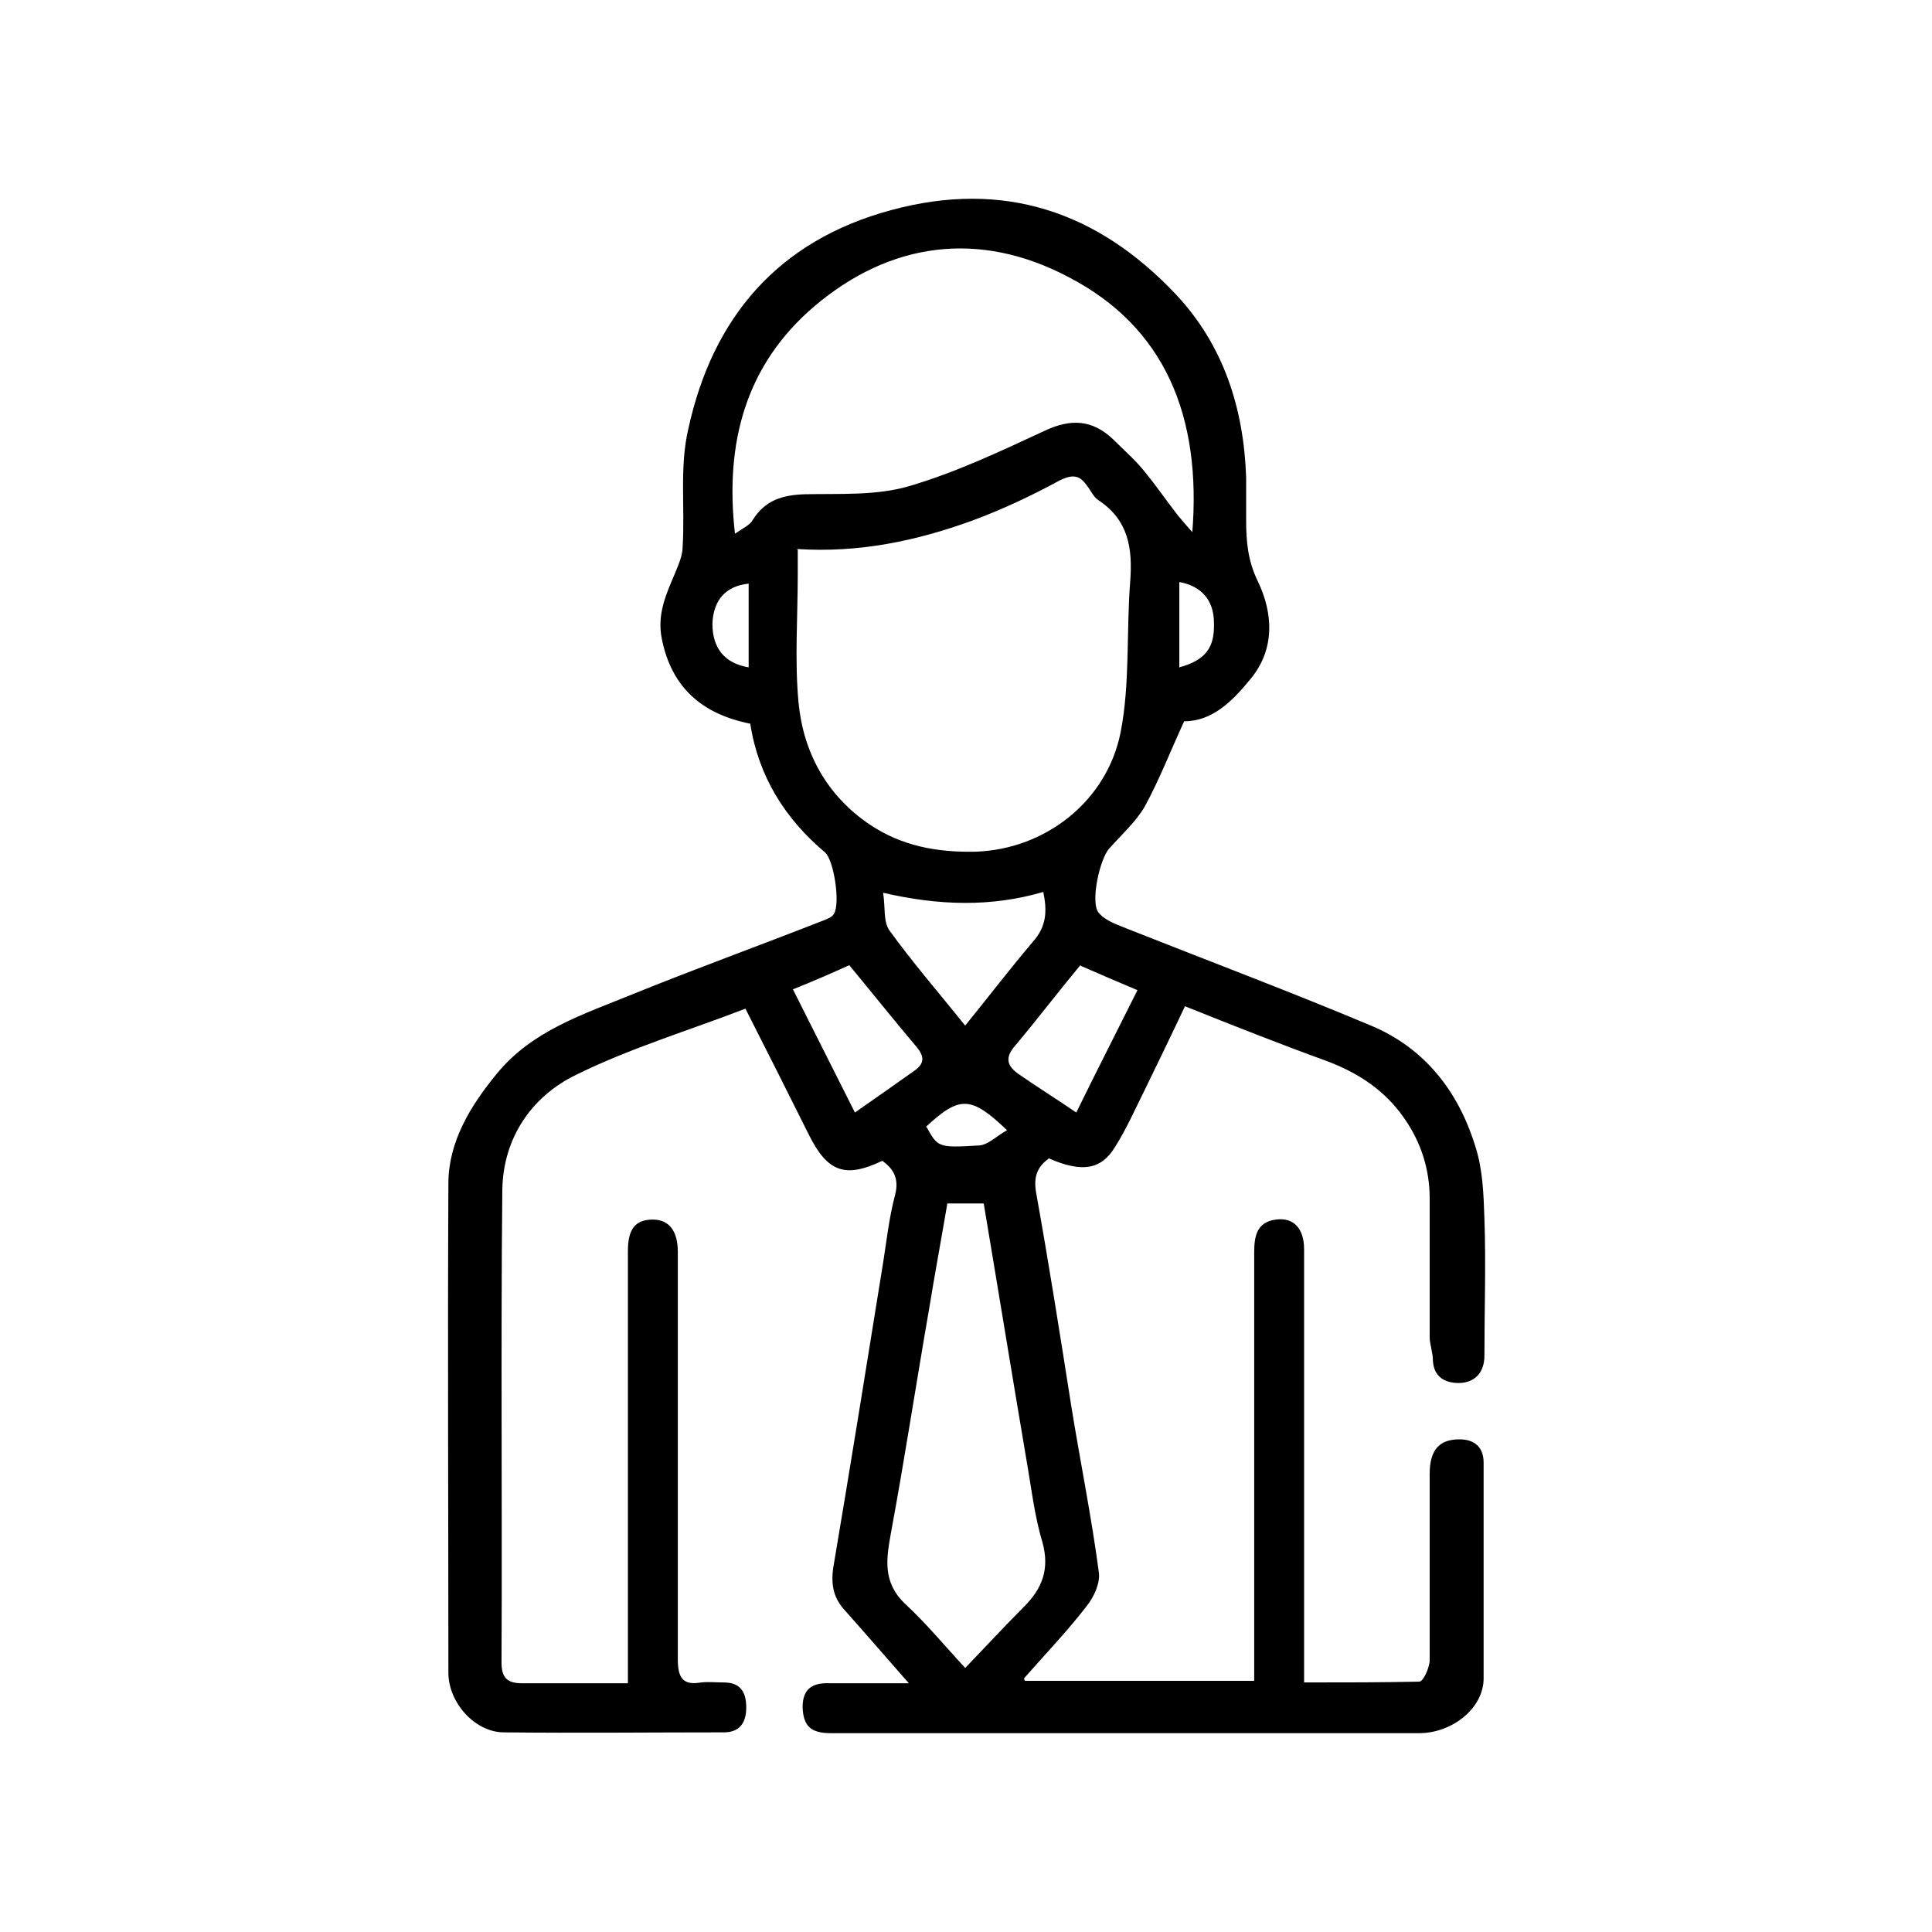 <svg xmlns="http://www.w3.org/2000/svg" width="24" height="24" fill="currentColor" viewBox="0 0 24 24">
  <g clip-path="url(#a)">
    <path d="M12.73 20.88h2.85v-5.32c0-.2.03-.38.27-.41.22-.03.35.11.35.37v5.38c.49 0 .96 0 1.43-.01.05 0 .12-.16.13-.25v-2.33c0-.3.12-.43.37-.43.19 0 .3.1.3.29v2.68c0 .37-.39.68-.8.68h-7.31c-.25 0-.34-.09-.35-.32 0-.23.12-.31.34-.3h.98c-.3-.34-.54-.62-.79-.9-.14-.15-.18-.31-.15-.53.21-1.24.41-2.49.61-3.73.05-.3.08-.61.16-.91.05-.2-.02-.32-.16-.42-.46.22-.68.14-.91-.32-.26-.52-.52-1.04-.79-1.57-.7.27-1.43.49-2.1.82-.56.27-.91.79-.92 1.43-.02 1.96 0 3.92-.01 5.87 0 .18.06.26.25.26H7.8v-5.37c0-.27.09-.39.31-.39.2 0 .31.14.31.4v5.06c0 .23.06.33.29.29.09-.01.19 0 .28 0 .2 0 .28.11.28.31 0 .19-.08.31-.28.31-.91 0-1.82.01-2.73 0-.36 0-.69-.37-.69-.74 0-2.03-.01-4.05 0-6.08 0-.51.27-.96.6-1.36.44-.54 1.08-.74 1.69-.99.79-.32 1.59-.61 2.38-.92.05-.02.1-.04.12-.08.08-.13 0-.66-.11-.76-.5-.42-.83-.95-.93-1.6-.6-.12-.98-.45-1.1-1.06-.06-.31.06-.56.17-.82.04-.1.09-.21.09-.32.03-.49-.04-.99.07-1.46.3-1.38 1.11-2.34 2.52-2.72 1.4-.38 2.57.02 3.54 1.05.59.63.84 1.41.87 2.27v.53c0 .26.02.5.14.75.2.41.22.86-.09 1.23-.22.27-.47.52-.82.52-.17.37-.31.73-.49 1.06-.11.19-.29.35-.44.52-.12.13-.24.68-.13.8.08.1.24.15.36.2 1.01.4 2.02.78 3.02 1.2.67.28 1.09.82 1.3 1.51.09.28.1.59.11.89.02.57 0 1.13 0 1.7 0 .23-.14.34-.32.34-.15 0-.31-.06-.32-.28 0-.1-.04-.2-.04-.29v-1.72c0-.37-.11-.7-.31-.99-.24-.35-.57-.57-.97-.72-.58-.21-1.16-.44-1.76-.68-.16.34-.33.69-.5 1.04-.12.24-.23.49-.37.71-.17.28-.41.32-.82.14-.15.11-.19.23-.16.42.16.89.3 1.78.44 2.67.11.68.25 1.37.34 2.05.02.13-.06.31-.15.42-.23.3-.49.57-.78.9l.01.03ZM9.91 6.83v.31c0 .53-.04 1.07.01 1.59.06.62.35 1.15.88 1.51.4.27.84.35 1.32.34.87-.03 1.63-.63 1.8-1.48.12-.61.07-1.25.12-1.88.03-.41-.02-.76-.4-1.01-.06-.04-.09-.12-.14-.18-.09-.13-.18-.14-.34-.06-.35.19-.71.36-1.09.5-.69.25-1.4.4-2.17.35l.01.01Zm4.9-.2c.12-1.46-.34-2.57-1.54-3.19-1.1-.58-2.21-.44-3.16.37-.84.72-1.11 1.68-.98 2.82.1-.07.19-.11.22-.17.15-.24.36-.31.64-.32.43-.01.89.02 1.3-.1.58-.17 1.13-.43 1.69-.69.32-.15.59-.14.85.11.13.13.27.25.39.4.14.17.27.36.41.54.05.06.1.12.19.22l-.01.01Zm-3.04 8.31c-.08.47-.16.9-.23 1.33-.16.92-.3 1.84-.47 2.76-.06.33-.11.62.17.89.27.25.5.53.75.8.26-.27.49-.52.73-.76.23-.23.32-.47.23-.8-.1-.33-.14-.69-.2-1.03-.18-1.06-.35-2.11-.53-3.18h-.45v-.01Zm.22-2.2c.3-.37.56-.71.84-1.04.17-.19.18-.38.13-.62-.65.19-1.3.17-1.99.01.03.18 0 .36.08.47.29.4.61.77.94 1.18Zm1.43-.75c-.29.35-.54.68-.81 1-.13.15-.1.25.04.35.23.16.47.31.72.48.25-.51.5-1 .76-1.52-.24-.1-.47-.2-.7-.3l-.01-.01Zm-2.8 1.83c.26-.18.5-.35.74-.52.13-.09.12-.18.03-.29-.28-.33-.55-.67-.84-1.02-.22.1-.45.2-.7.3.26.52.51 1.01.77 1.53Zm.89.18c.14.25.14.26.64.23.12 0 .23-.12.36-.19-.45-.43-.59-.43-1.01-.04h.01ZM9.3 8.29V7.25c-.29.03-.44.21-.45.5 0 .3.15.49.45.54Zm5.35 0c.33-.09.44-.25.43-.55 0-.29-.16-.46-.43-.51v1.06Z"/>
  </g>
  <defs>
    <clipPath id="a">
      <path d="M0 0h24v24H0z"/>
    </clipPath>
  </defs>
</svg>
